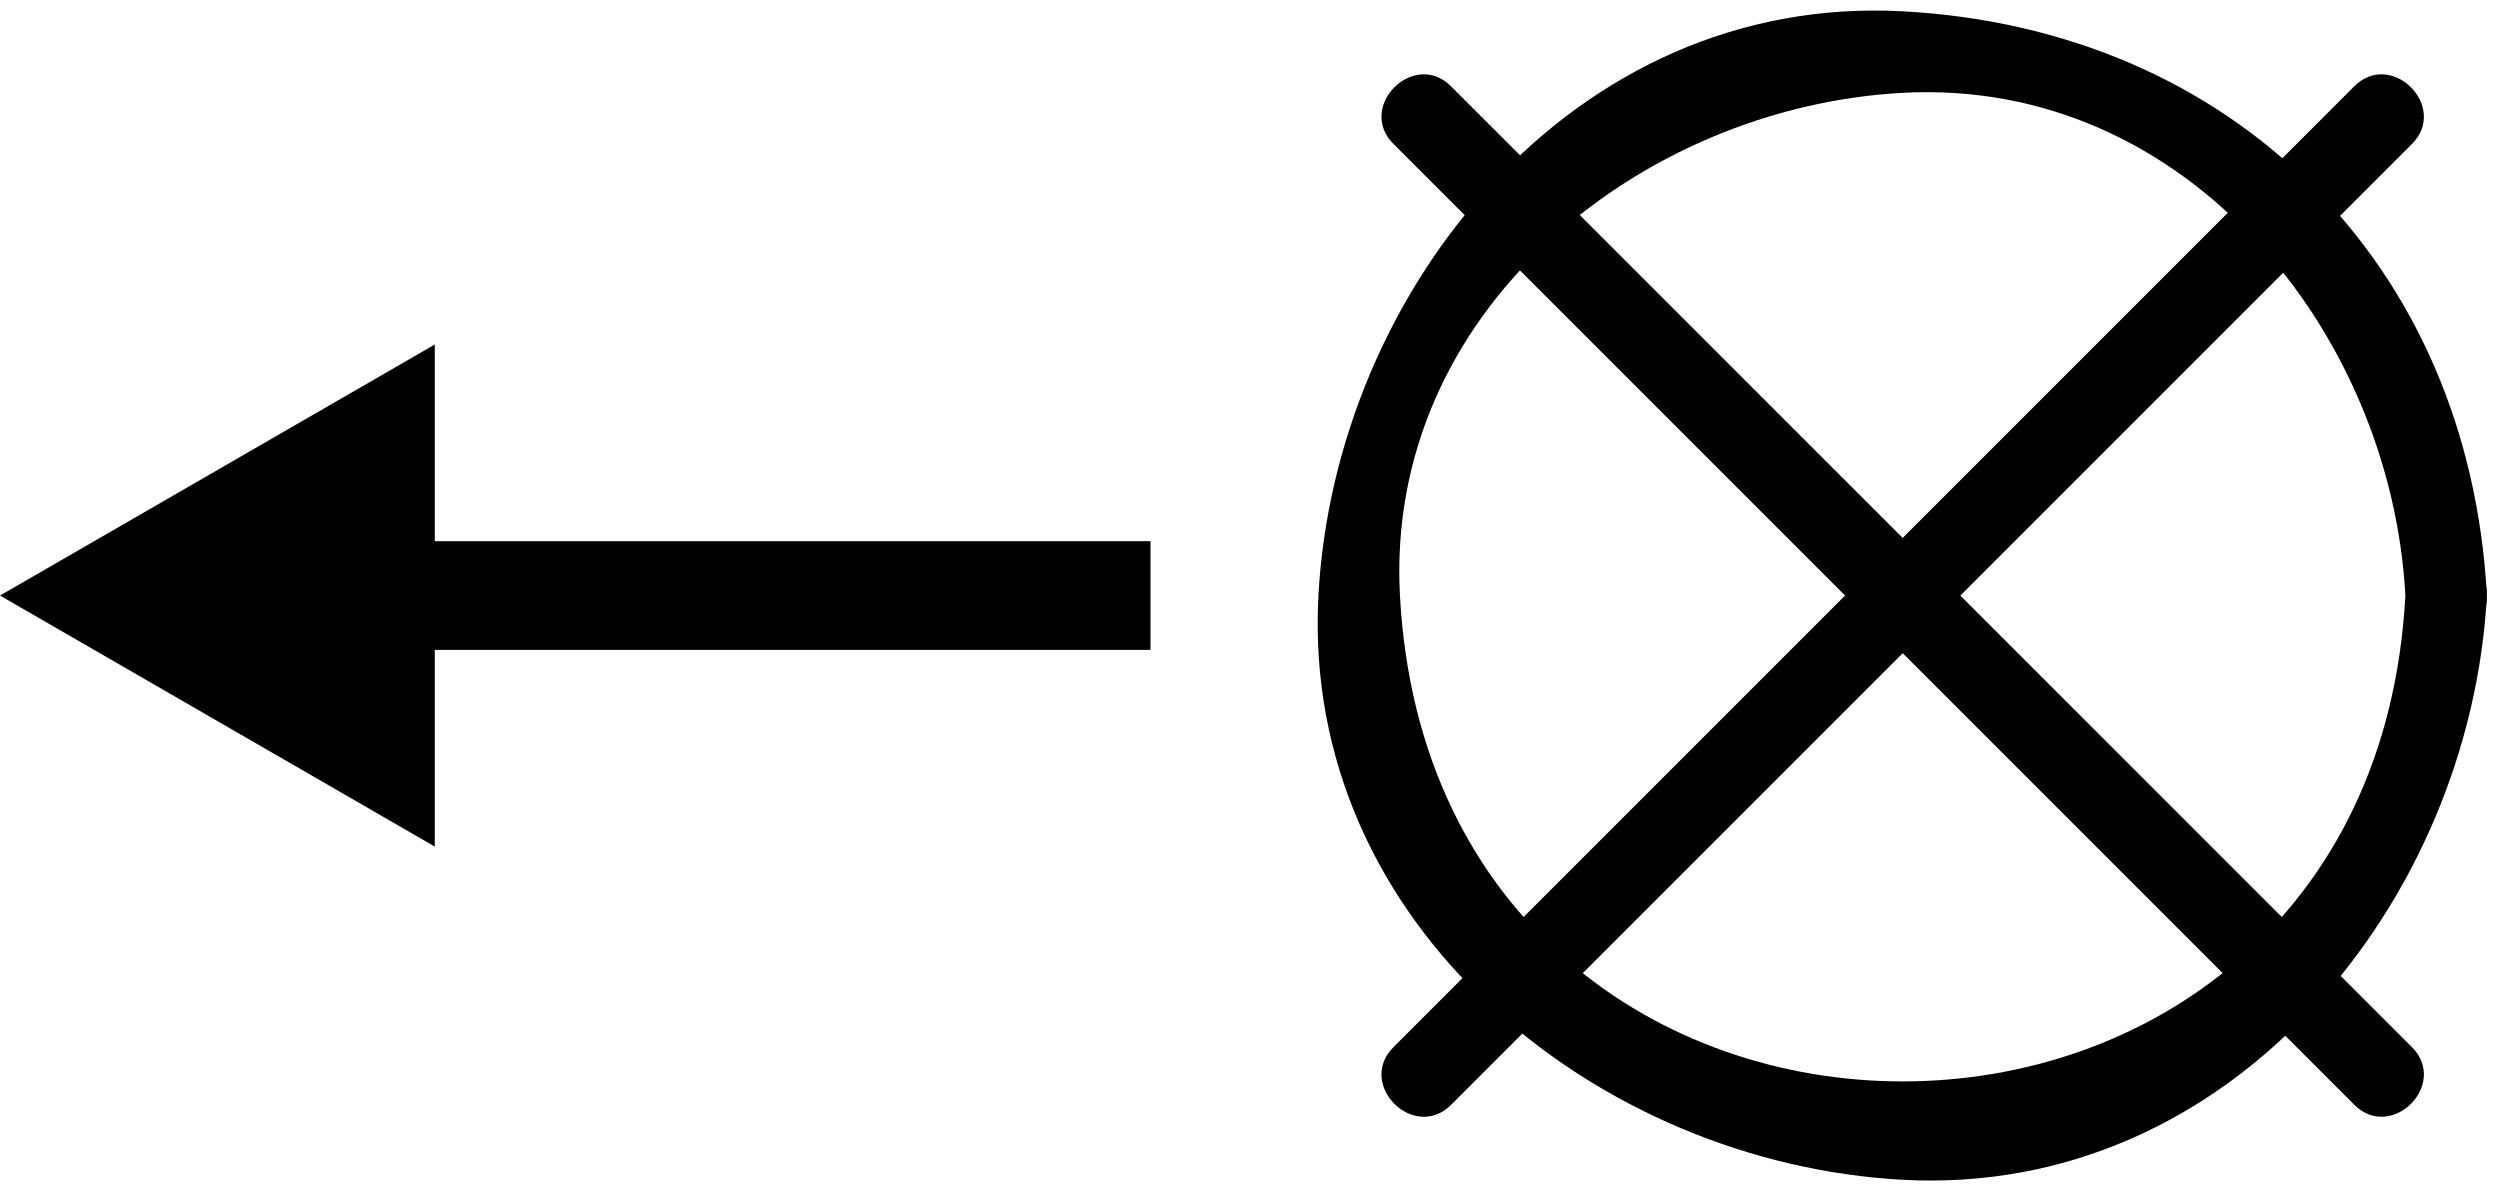 <?xml version="1.0" encoding="utf-8"?>
<!-- Generator: Adobe Illustrator 15.1.0, SVG Export Plug-In  -->
<!DOCTYPE svg PUBLIC "-//W3C//DTD SVG 1.1//EN" "http://www.w3.org/Graphics/SVG/1.1/DTD/svg11.dtd">
<svg version="1.1"
	 xmlns="http://www.w3.org/2000/svg" xmlns:xlink="http://www.w3.org/1999/xlink" xmlns:a="http://ns.adobe.com/AdobeSVGViewerExtensions/3.0/"
	 x="0px" y="0px" width="46px" height="22px" viewBox="0 0 46 22" enable-background="new 0 0 46 22" xml:space="preserve">
<defs>
</defs>
<g>
	<g>
		<path d="M44.259,10.958c-0.642,11.92-17.858,11.92-18.5,0c-0.282-5.23,4.43-8.99,9.25-9.25
			C40.24,1.426,43.999,6.137,44.259,10.958c0.052,0.962,1.552,0.967,1.5,0c-0.328-6.09-4.66-10.422-10.75-10.75
			c-6.077-0.327-10.449,5.155-10.75,10.75c-0.327,6.077,5.155,10.449,10.75,10.75c6.077,0.327,10.449-5.154,10.75-10.75
			C45.811,9.991,44.311,9.996,44.259,10.958z"/>
	</g>
</g>
<g>
	<g>
		<path d="M43.317,1.589C37.425,7.481,31.532,13.374,25.64,19.267c-0.685,0.685,0.376,1.745,1.061,1.061
			c5.893-5.893,11.785-11.785,17.678-17.678C45.063,1.965,44.002,0.904,43.317,1.589L43.317,1.589z"/>
	</g>
</g>
<g>
	<g>
		<path d="M25.64,2.649c5.893,5.893,11.785,11.785,17.678,17.678c0.685,0.685,1.745-0.376,1.061-1.061
			C38.485,13.374,32.593,7.481,26.7,1.589C26.016,0.904,24.955,1.965,25.64,2.649L25.64,2.649z"/>
	</g>
</g>
<line stroke="#000000" stroke-width="2" stroke-miterlimit="10" x1="21.169" y1="10.958" x2="3" y2="10.958"/>
<polygon points="8,6.339 0,10.958 8,15.577 "/>
<rect id="_x3C_Slice_x3E__29_" fill="none" width="46" height="21.917"/>
</svg>
